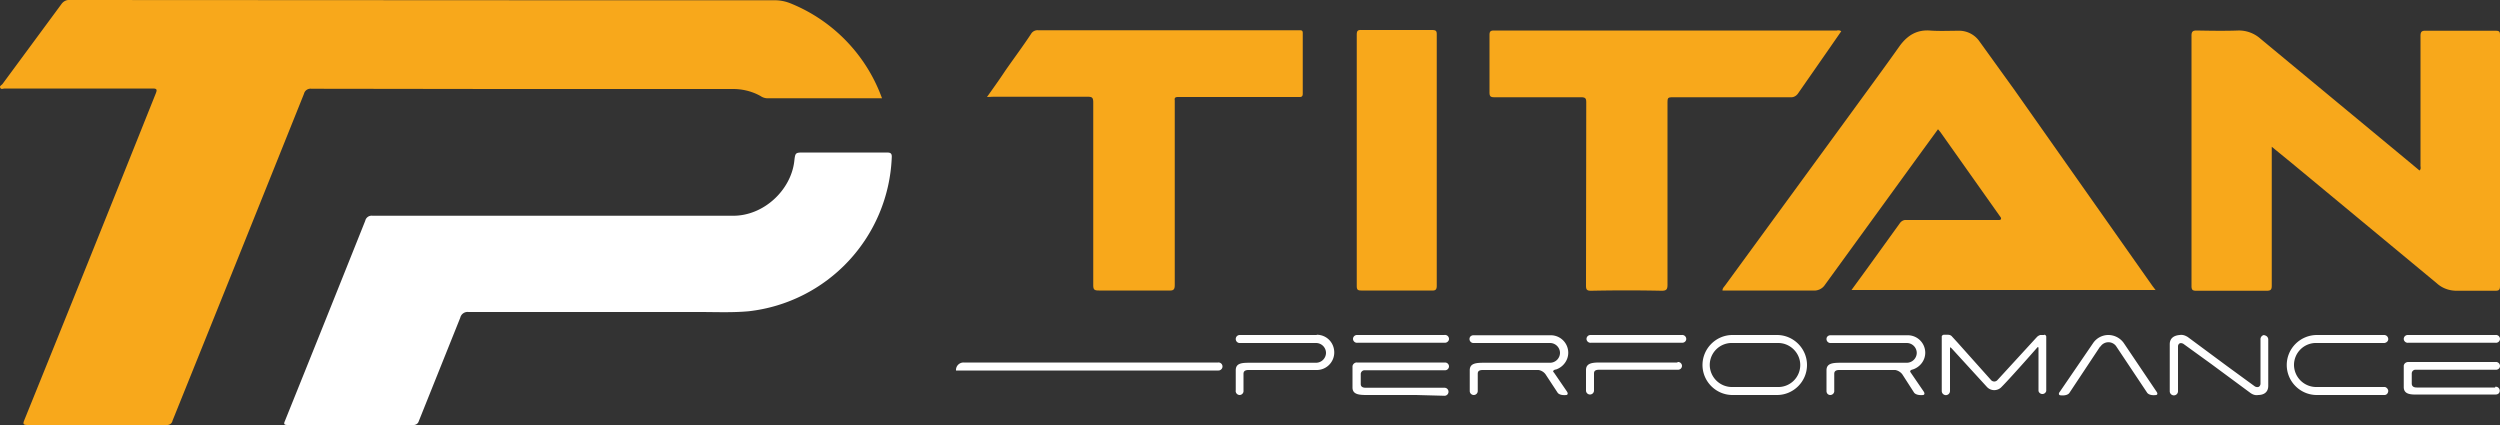 <svg xmlns="http://www.w3.org/2000/svg" fill-rule="evenodd" stroke-linejoin="round" stroke-miterlimit="2" clip-rule="evenodd" viewBox="0 0 1000 170"><rect x="0" y="0" width="1000" height="170" fill="#333333" stroke="none"/><defs/><g fill-rule="nonzero"><path fill="#f8a81b" d="M352.8 39.3h-46.1a5 5 0 01-2.5-.9c-3.6-2-7.6-2.9-11.7-2.8H199l-74.4-.1c-1.4-.2-2.7.7-3 2a70168.5 70168.5 0 01-52.6 130.8c-.2 1.1-1.3 1.8-2.4 1.7H11c-1.7 0-1.9-.4-1.3-1.9A28785.6 28785.6 0 0062.3 37.4c.6-1.5.5-2-1.2-2H1.9c-.6 0-1.5.5-1.8-.3-.4-.7.5-1 .9-1.5l23.6-32c.7-1 1.9-1.7 3.2-1.6l188.4.1h93.6c2.2 0 4.3.4 6.3 1.2a64.7 64.7 0 0136.7 38z"/><path fill="#fff" d="M222 86.3h71.3c12.2 0 23-10.2 24.4-21.7.4-3.6.4-3.6 4-3.6h33c1.6 0 2.1.4 2 2a64.5 64.5 0 01-57.2 61.5c-6.6.6-13.1.3-19.7.3h-92.4a3 3 0 00-3.3 2.3l-16.6 41.4c-.3 1-1.3 1.6-2.3 1.5h-50c-1.4 0-1.9-.2-1.2-1.7a26071.7 26071.7 0 0032.1-80 2.6 2.6 0 012.9-2h73z"/><path fill="#f8a81b" d="M862.3 116H740.6l6.2-8.5L760 89.2c.6-.8 1.5-1.3 2.5-1.2H799c.5 0 1.2.1 1.4-.4.1-.5-.2-.8-.5-1.2l-23.7-33.5-1-1.2-7.8 10.7-37.4 51.5a5.1 5.1 0 01-4.8 2.3H689c0-1 .7-1.5 1.1-2.1l50.7-69.4c6.4-8.8 12.9-17.6 19.2-26.5 3-4 6.6-6.3 11.8-6 3.8.3 7.6.1 11.5.1a9.9 9.9 0 018.3 4L805.8 36l55.2 78.4 1.3 1.7zM908.7 58.6v55.7c0 1.5-.4 2-2 2h-28.2c-1.5 0-1.9-.4-1.9-1.9V14.2c0-1.5.5-2 2-2 5.6.1 11.2.2 16.7 0a13 13 0 018.9 3.3l60 49.7 3.6 3c.7-.6.4-1.3.4-2V14.4c0-1.6.4-2.2 2.2-2.1h27.8c1.5 0 1.8.3 1.8 1.7v100.4c0 1.6-.5 1.9-1.9 1.9h-15.4c-3 0-5.8-1-8-3l-57.8-47.9-8.2-6.7zM736.5 12.5L732 19l-12.8 18.4c-.7 1-1.8 1.6-3 1.5h-46.4c-2.8 0-2.8 0-2.8 2.7v72.3c0 1.8-.4 2.4-2.3 2.4-9.4-.2-18.8-.2-28.3 0-1.7 0-2-.5-2-2.1l.1-73.3c0-1.7-.5-2-2.2-2h-34.5c-1.5 0-2-.3-2-1.9V14c0-1.4.4-1.8 1.8-1.8h137.2a2 2 0 011.7.3zM394.8 38.8c2.6-3.7 5-7 7.3-10.5 3.4-4.9 7-9.7 10.3-14.7a3 3 0 012.9-1.5h104.6c1 0 1.2.3 1.2 1.2v24.2c0 1.5-1 1.3-1.9 1.3h-48c-1 0-1.5.3-1.3 1.3V114c0 1.8-.5 2.3-2.3 2.2h-28c-1.8 0-2.3-.3-2.3-2.1V41c0-2-.5-2.3-2.2-2.3h-37.9l-2.4.1zM542.7 64V14c0-1.6.3-2.1 2-2h28c1.6 0 2 .3 2 1.7v100.6c0 1.4-.4 2-1.9 1.9h-28.3c-1.5 0-1.8-.4-1.8-1.9V64.1z"/><path fill="#fff" d="M526.7 134h-30.6-.2c-.9 0-1.6.7-1.6 1.6a1.6 1.6 0 001.8 1.6h30.3a4 4 0 014 3.9 4 4 0 01-4 4H500c-3.2 0-5.7.1-5.7 3v8a1.6 1.6 0 001.6 1.9 1.6 1.6 0 001.5-1.8v-6.7c0-.8.4-1.5 2-1.5h27.3c3.9 0 7-3.2 7-7 0-4-3.1-7.1-7-7.1zM621.4 148.9s-.6-.7.8-1.1h.2c2.9-1 4.9-3.7 4.9-6.7a7 7 0 00-7-7h-30.7-.2c-.9 0-1.6.6-1.6 1.5a1.6 1.6 0 001.8 1.6H620a4 4 0 014 4 4 4 0 01-4 3.9h-26.4c-3.2 0-5.7.2-5.7 3V156.4a1.6 1.6 0 003.2 0v-6.9c0-.8.3-1.5 2-1.5h22.3c1.3.2 2.4 1 3 2l4.6 7s.6 1.3 3.6 1c0 0 1-.2.1-1.5l-5.2-7.6zM764.2 148.9s-.6-.7.8-1.1h.1c3-1 5-3.7 5-6.7a7 7 0 00-7.1-7h-30.6-.2c-.9 0-1.6.6-1.6 1.5a1.6 1.6 0 001.8 1.6h30.3a4 4 0 014 4 4 4 0 01-4 3.9h-26.4c-3.2 0-5.7.2-5.7 3V156.4c0 1 .7 1.6 1.5 1.6a1.6 1.6 0 001.6-1.8v-6.7c0-.8.4-1.5 2-1.5h22.4c1.2.2 2.4 1 3 2l4.5 7s.7 1.3 3.7 1c0 0 1-.2.1-1.5l-5.2-7.6zM671 145h-30.9c-3.1 0-5.7.2-5.7 3V156.3a1.6 1.6 0 103.2-.2v-6.7c0-.8.3-1.5 2-1.5H671.2c.9 0 1.6-.7 1.6-1.6a1.6 1.6 0 00-1.8-1.5v.2zM672.7 134h-36.3-.2c-.9 0-1.6.7-1.6 1.6a1.6 1.6 0 001.8 1.5h36.5c.9 0 1.6-.7 1.6-1.5a1.6 1.6 0 00-1.8-1.6zM577.7 134H543h-.2c-.9 0-1.6.7-1.6 1.6a1.6 1.6 0 001.8 1.5H578c.8 0 1.6-.7 1.6-1.5a1.6 1.6 0 00-1.9-1.6zM566.4 158h-19.6c-3.2 0-5.8-.2-5.8-3v-8.5c.1-.9 1-1.6 1.8-1.5H578c.9 0 1.6.7 1.6 1.6a1.6 1.6 0 01-1.8 1.5h-31.8-.2c-.8 0-1.5.7-1.5 1.5v4c0 .8.4 1.5 2 1.5H577.8c.9 0 1.6.7 1.6 1.6a1.6 1.6 0 01-1.8 1.6M998.2 134h-34.9-.2c-.9 0-1.6.7-1.6 1.6a1.6 1.6 0 001.8 1.5h34.9a1.6 1.6 0 001.8-1.5 1.6 1.6 0 00-1.8-1.6zM998 155h-31.3c-1.6 0-2-.8-2-1.6v-4a1.5 1.5 0 011.7-1.5h32c.9 0 1.6-.7 1.6-1.5a1.6 1.6 0 00-1.8-1.6h-34.9c-.9 0-1.7.6-1.8 1.5v8.5c0 2.9 2.6 3.1 5.8 3h31c1 0 1.6-.7 1.6-1.5a1.6 1.6 0 00-1.8-1.6v.2zM710.8 134H693c-6.6 0-12 5.4-12 12s5.4 12 12 12h17.8c6.6 0 12-5.4 12-12s-5.4-12-12-12zm.1 20.8h-17.8a8.9 8.9 0 01-9.2-8.8 8.8 8.8 0 019.2-8.8h18.2c4.8 0 8.8 4 8.8 8.8a8.8 8.8 0 01-9.2 8.8zM817.6 134h-1.5c-.6.2-1.1.5-1.5 1l-.2.2L799 152a1.7 1.7 0 01-2.6 0L783 137l-2.2-2.4c-.4-.5-1-.7-1.7-.7h-1.4a1 1 0 00-1 .6v21.9a1.6 1.6 0 003.3 0V139s.1-.2.6.3l.2.2 13.9 15.2a4 4 0 006 0c2.8-2.8 11.5-12.6 14.3-15.8 0 0 .3-.2.4.2v17.3a1.6 1.6 0 003.1 0v-21.7c0-.5-.4-.8-.9-.8zM840.2 138.6a3.8 3.8 0 016.2-.2l12.4 18.6s.7 1.4 3.7 1c0 0 1-.2 0-1.5l-13-19.3a7.6 7.6 0 00-6.3-3.2 7.4 7.4 0 00-6 3.3L824 156.6c-1 1.2 0 1.5 0 1.5 3.1.4 3.8-1 3.8-1l12.2-18.4M905.7 134c-1 .1-1.6 1-1.5 1.9v17.7s-.2 1.9-2.2 1l-11.1-8.1-15.8-11.7c-1-.6-2-1-3.2-.8-1.3.1-4 .6-4 3.7v18.8a1.6 1.6 0 003.3 0V138.4s.2-1.8 2.1-.9l11.2 8.1 15.7 11.6c1 .7 2 1 3.1.8 1.4 0 4-.5 4-3.7V136v-.2c0-.9-.7-1.6-1.6-1.7zM955.3 156.3c-.1-.7-.6-1.3-1.3-1.5h-27.2a8.9 8.9 0 01-9.2-8.8 8.8 8.8 0 019.2-8.8h27c1.5-.3 1.5-1.5 1.5-1.5 0-.9-.6-1.6-1.5-1.7h-27c-6.7 0-12.1 5.4-12.1 12s5.4 12 12 12h27.1c.9 0 1.5-.8 1.5-1.7zM487 145H385.4a3 3 0 00-3 3.2h105c.8 0 1.6-.7 1.6-1.6a1.6 1.6 0 00-1.8-1.6z"/></g></svg>